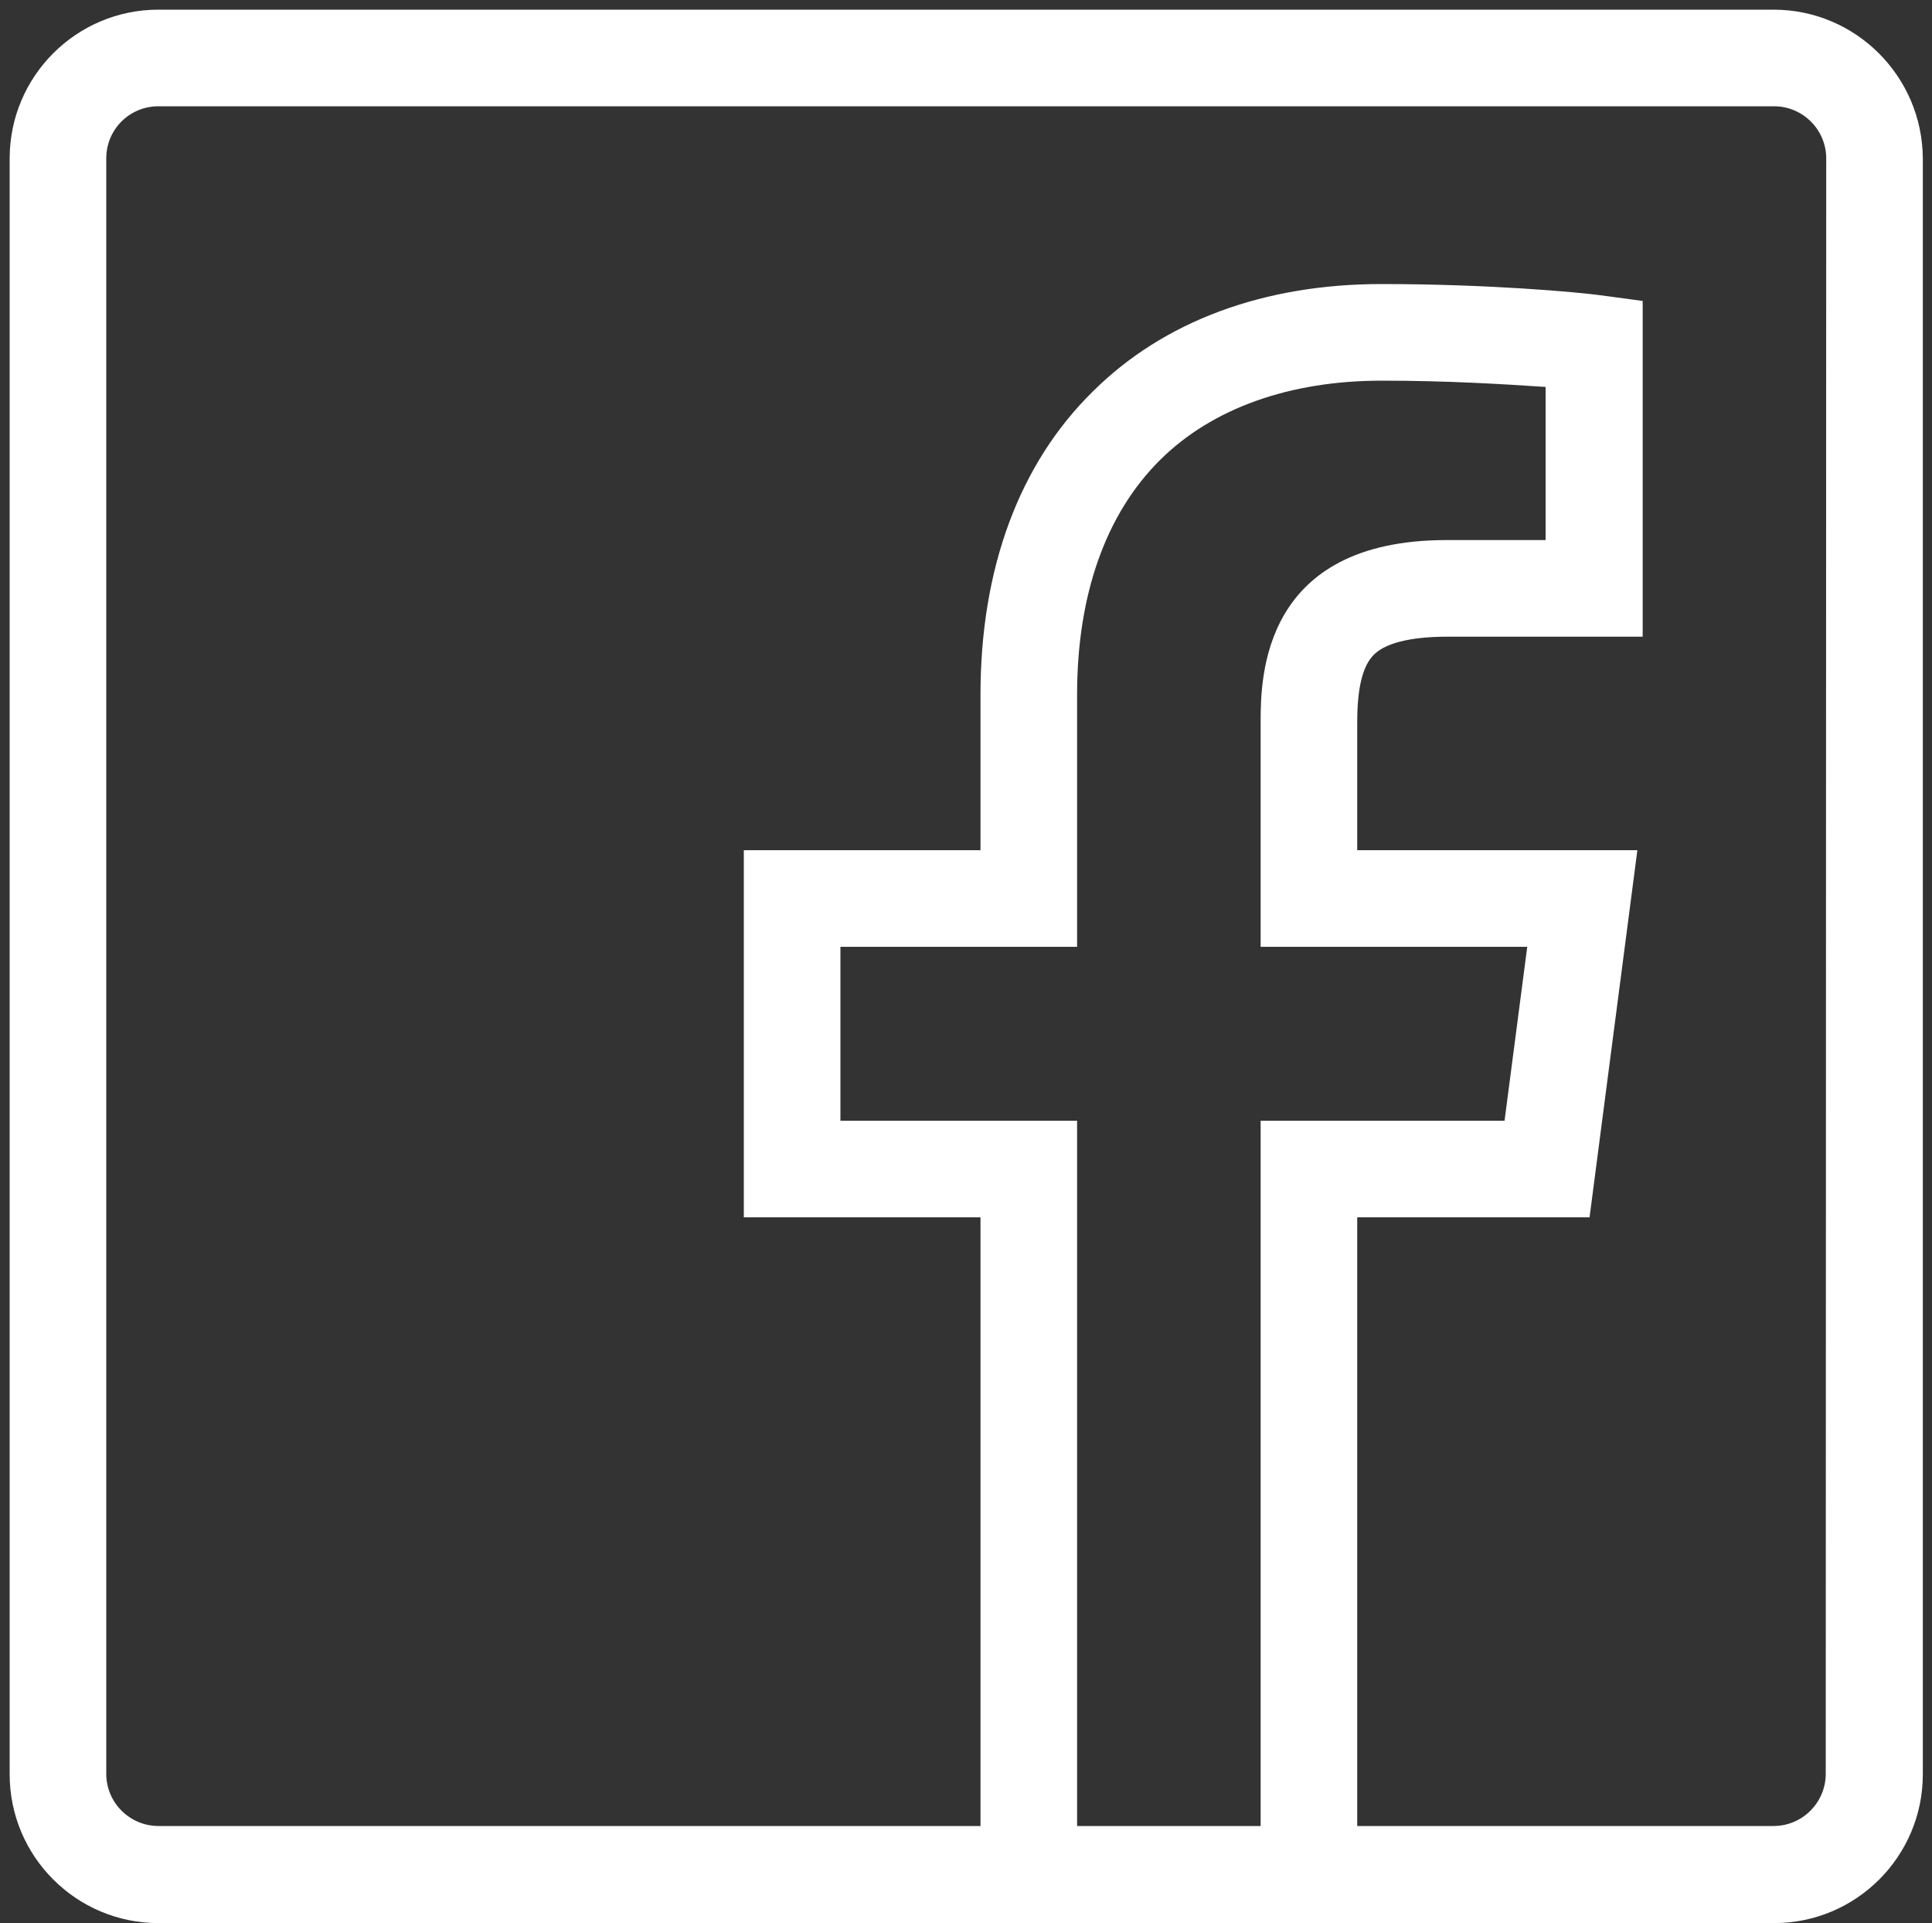 <?xml version="1.0" encoding="utf-8"?>
<!-- Generator: Adobe Illustrator 21.1.0, SVG Export Plug-In . SVG Version: 6.00 Build 0)  -->
<svg version="1.1" id="Layer_1" xmlns="http://www.w3.org/2000/svg" xmlns:xlink="http://www.w3.org/1999/xlink" x="0px" y="0px"
	 viewBox="0 0 400 398.1" style="enable-background:new 0 0 400 398.1;" xml:space="preserve">
<rect x="0" y="0" width="400" height="398.1" fill="#333333" stroke="none"/>
<style type="text/css">
	.st0{fill:#FFFFFF;}
</style>
<path class="st0" d="M367.2,2H32.8C15.8,2,2,15.8,2,32.8v334.5c0,17,13.8,30.8,30.8,30.8h170.1h78.6h85.8c17,0,30.8-13.8,30.8-30.8
	V32.8C398,15.8,384.2,2,367.2,2z M223,378V232h-49v-36h49v-52.2c0-20.6,5.9-37.4,17.2-48.6C251,84.5,267,78.8,286.1,78.8
	c13.4,0,24.9,0.7,33.9,1.3v31.7h-20.5c-38.1,0-38.5,28.3-38.5,37.6V196h55.2l-4.7,36H261v146H223z M378,367.2
	c0,5.9-4.8,10.8-10.8,10.8H281V252h48.1l9.9-76h-58v-26.6c0-6.9,1.1-11.2,3.1-13.5c2.3-2.7,7.7-4.1,15.6-4.1h40.4V62.3l-8.9-1.2
	c-4.5-0.6-22.7-2.3-45.2-2.3c-24.4,0-45.1,7.7-59.7,22.2C211,96,203,117.7,203,143.8V176h-49v76h49v126H32.8
	c-5.9,0-10.8-4.8-10.8-10.8V32.8c0-6,4.8-10.8,10.8-10.8h334.5c5.9,0,10.8,4.8,10.8,10.8L378,367.2L378,367.2z"/>
</svg>
